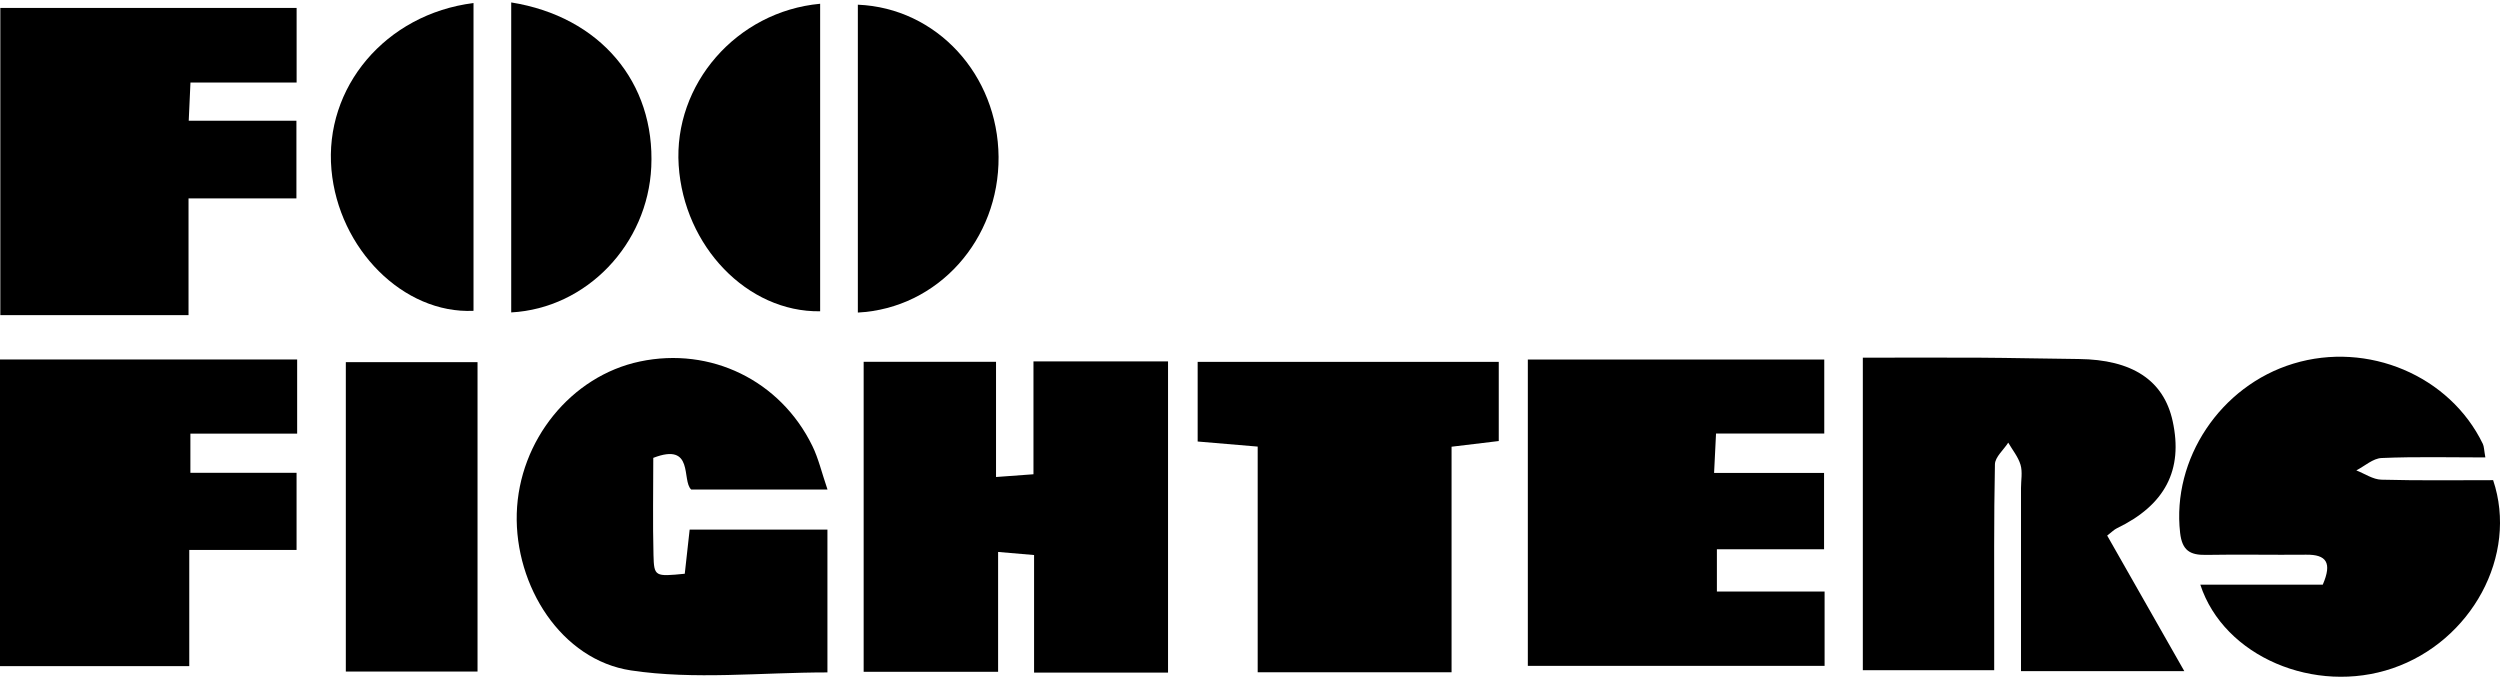 <svg width="173" height="47" viewBox="0 0 173 47" fill="none" xmlns="http://www.w3.org/2000/svg">
<g clip-path="url(#clip0_5_411)">
<path d="M68.921 33.009C69.975 32.93 70.632 32.884 71.516 32.819V25.01H80.828V46.545H71.558V38.408C70.646 38.329 69.994 38.274 69.069 38.195V46.49H59.765V25.038H68.925V33.009H68.921Z" fill="black"/>
<path d="M139.853 46.457C139.853 42.072 139.853 37.922 139.853 33.772C139.853 33.236 139.969 32.662 139.821 32.163C139.659 31.617 139.266 31.14 138.97 30.631C138.651 31.131 138.063 31.621 138.049 32.126C137.971 35.896 138.003 39.671 137.998 43.441C137.998 44.362 137.998 45.278 137.998 46.379H128.908V24.751C131.61 24.751 134.265 24.738 136.92 24.751C139.229 24.765 141.537 24.821 143.846 24.844C147.551 24.881 149.726 26.315 150.346 29.132C151.09 32.523 149.823 34.952 146.487 36.557C146.293 36.65 146.131 36.821 145.817 37.062C147.556 40.12 149.286 43.159 151.155 46.444H139.849L139.853 46.457Z" fill="black"/>
<path d="M105.722 24.881H126.239V30.002H118.749C118.698 31.001 118.661 31.723 118.615 32.727H126.225V38.01H118.809V40.934H126.262V46.078H105.726V24.872L105.722 24.881Z" fill="black"/>
<path d="M13.046 13.727V21.805H0.023V0.547H20.526V5.71H13.18C13.138 6.658 13.106 7.371 13.06 8.356H20.512V13.727H13.046Z" fill="black"/>
<path d="M0 24.876H20.563V30.007H13.175V32.718H20.522V38.056H13.097V46.096H0V24.876Z" fill="black"/>
<path d="M45.207 31.681C45.207 33.948 45.165 36.173 45.221 38.399C45.258 39.907 45.322 39.907 47.386 39.703C47.492 38.755 47.599 37.783 47.724 36.65H57.258V46.531C52.641 46.531 48.061 47.054 43.662 46.393C38.846 45.666 35.617 40.568 35.76 35.53C35.908 30.483 39.526 26.014 44.282 25.015C49.176 23.983 53.996 26.32 56.212 30.853C56.638 31.723 56.86 32.694 57.263 33.874H47.83C47.15 33.254 48.07 30.576 45.202 31.686L45.207 31.681Z" fill="black"/>
<path d="M172.523 33.222C174.281 38.44 171.015 44.385 165.57 46.245C160.19 48.086 153.894 45.449 152.261 40.457H160.736C161.393 38.94 160.99 38.366 159.584 38.385C157.271 38.408 154.958 38.357 152.649 38.399C151.544 38.417 151.003 38.089 150.864 36.872C150.285 31.779 153.639 26.699 158.7 25.163C163.854 23.595 169.53 25.996 171.811 30.715C171.899 30.9 171.894 31.136 171.987 31.654C169.526 31.654 167.162 31.593 164.807 31.695C164.215 31.718 163.641 32.25 163.058 32.551C163.637 32.778 164.21 33.18 164.793 33.194C167.398 33.264 170.002 33.227 172.523 33.227V33.222Z" fill="black"/>
<path d="M87.032 46.517V30.904C85.542 30.779 84.275 30.673 82.878 30.553V25.043H103.714V30.52C102.692 30.64 101.674 30.765 100.448 30.913V46.522H87.032V46.517Z" fill="black"/>
<path d="M33.045 25.061V46.471H23.931V25.061H33.045Z" fill="black"/>
<path d="M32.767 0.21V21.509C27.914 21.735 23.427 17.225 22.936 11.743C22.428 6.066 26.66 0.982 32.767 0.21Z" fill="black"/>
<path d="M56.754 21.541C51.711 21.615 47.326 17.035 46.965 11.442C46.599 5.844 50.957 0.797 56.754 0.26V21.541Z" fill="black"/>
<path d="M35.376 0.168C41.529 1.153 45.341 5.705 45.068 11.553C44.823 16.887 40.604 21.337 35.376 21.619V0.168Z" fill="black"/>
<path d="M59.363 21.624V0.325C64.822 0.552 69.055 5.173 69.101 10.859C69.143 16.568 64.928 21.337 59.363 21.629V21.624Z" fill="black"/>
</g>
<defs>
<clipPath id="clip0_5_411">
<rect width="173" height="46.664" fill="white" transform="translate(0 0.168)"/>
</clipPath>
</defs>
</svg>

